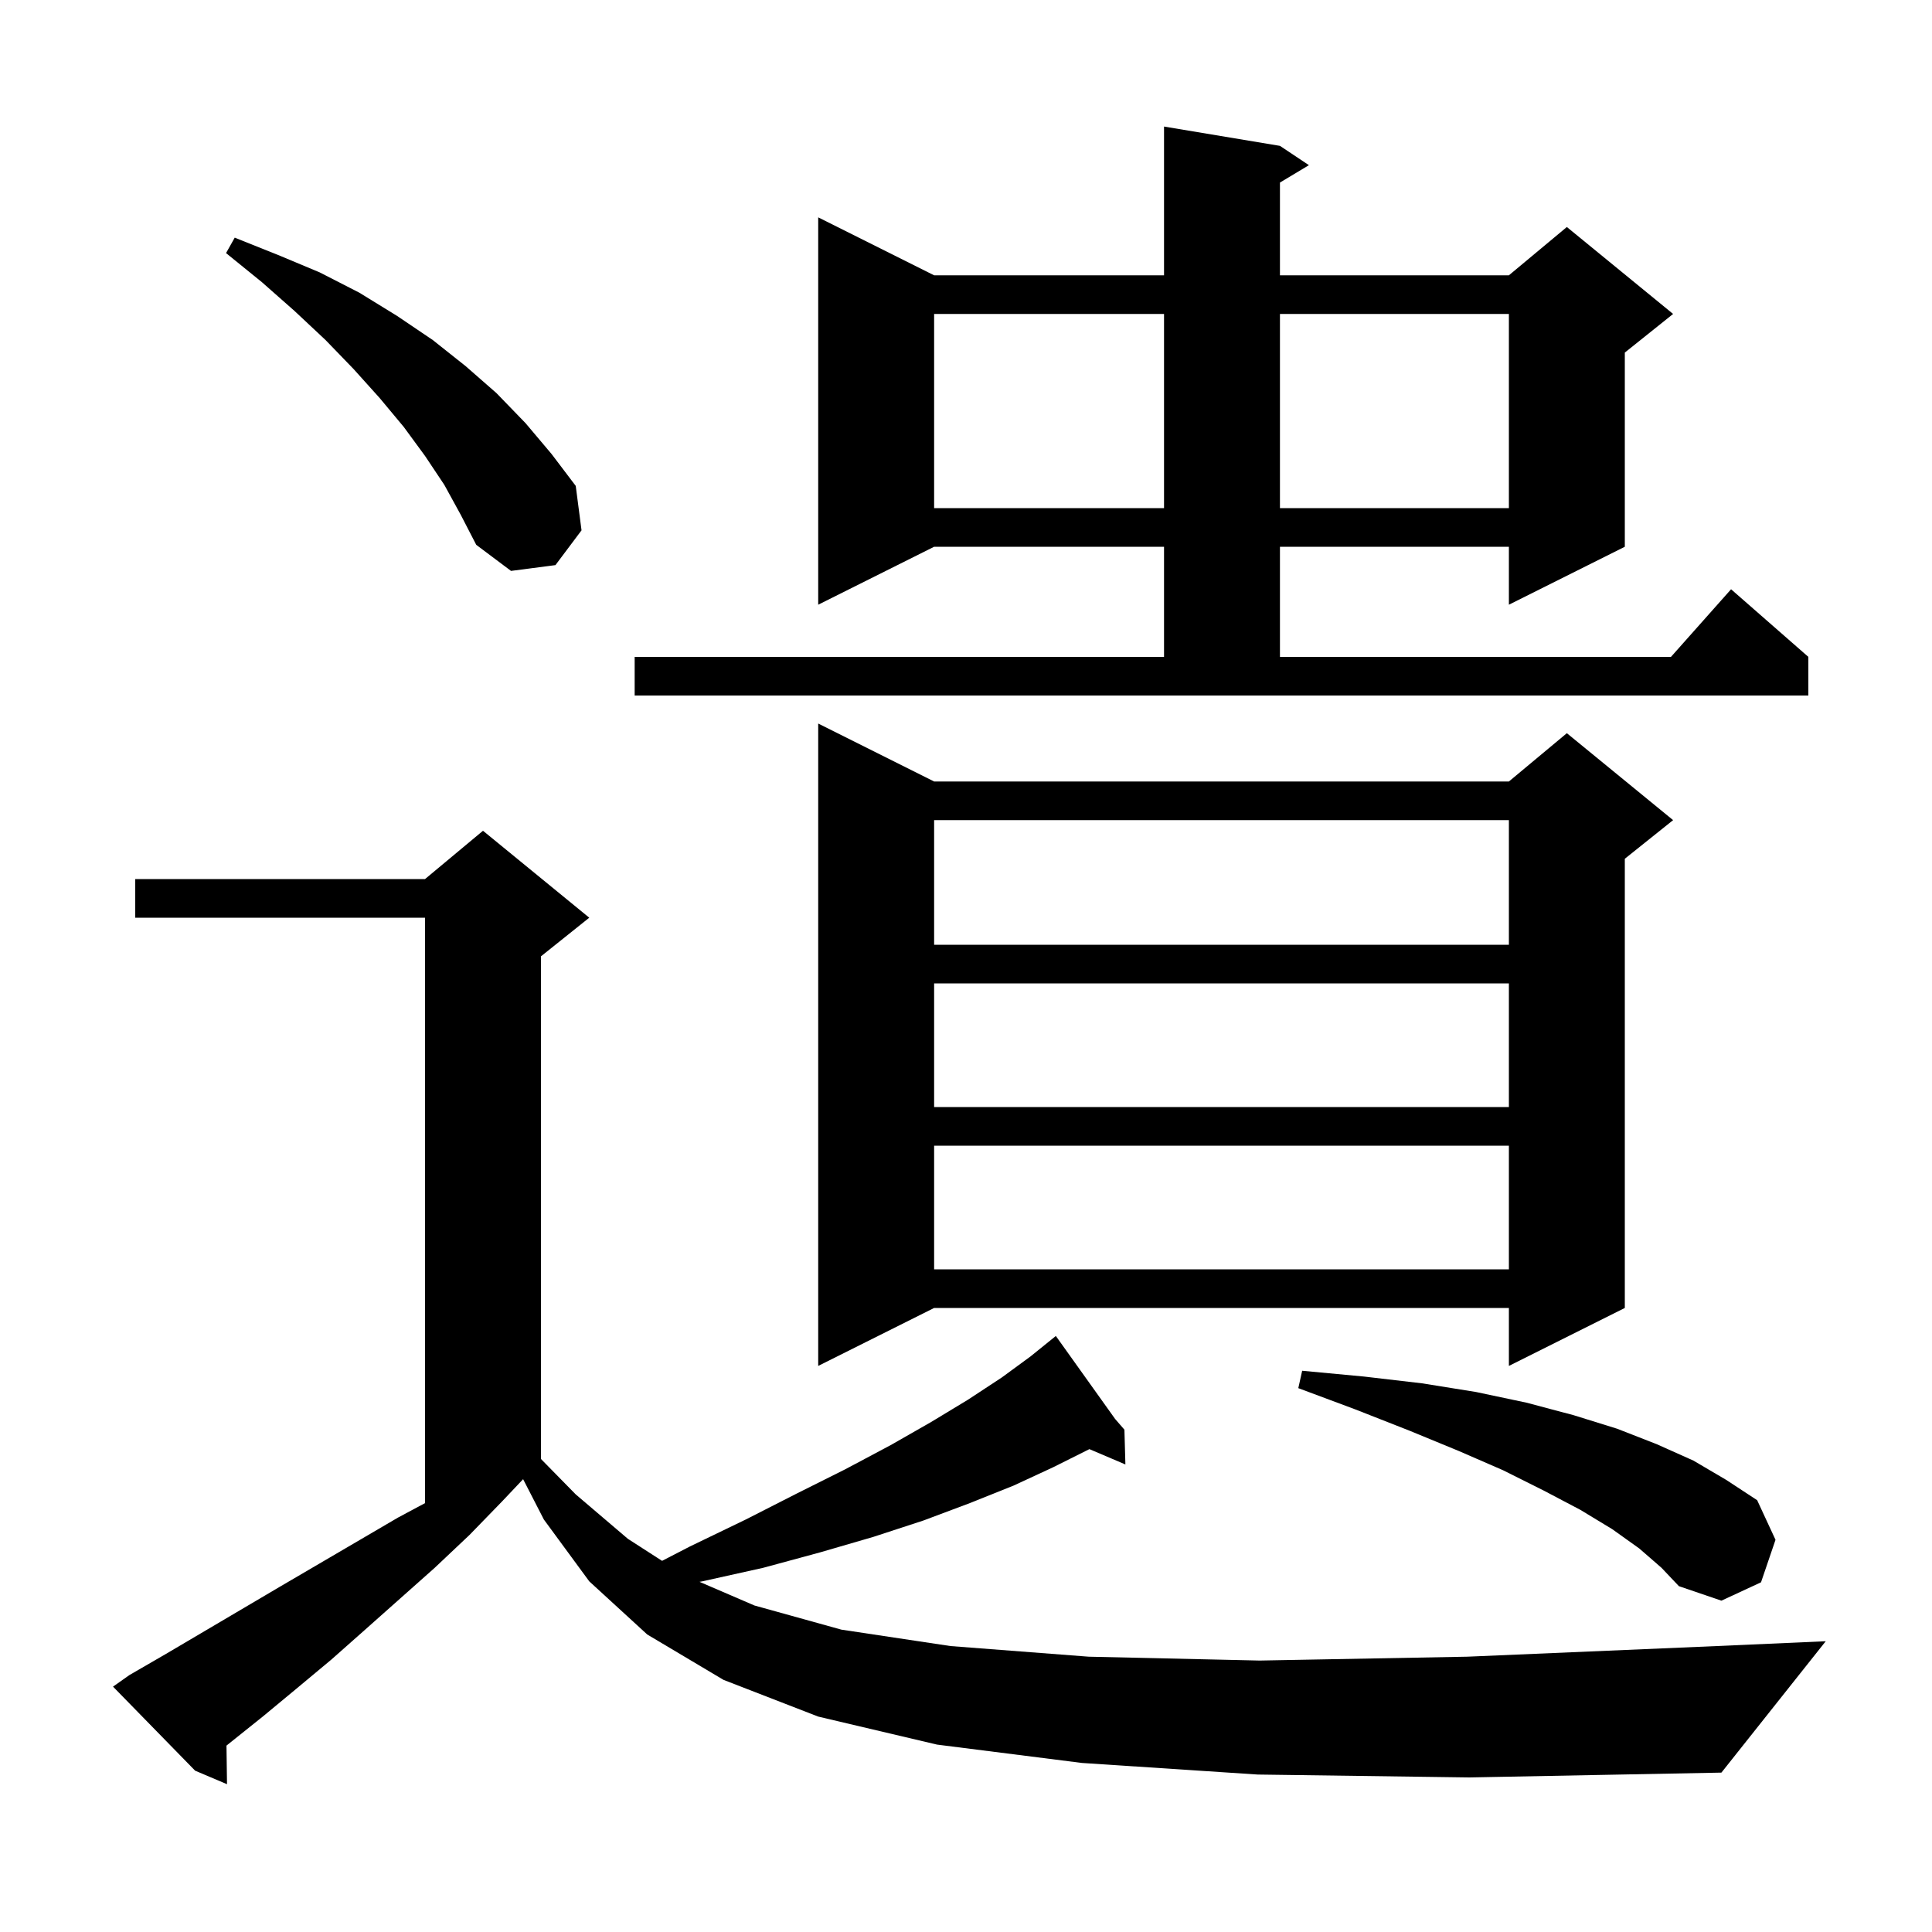 <svg xmlns="http://www.w3.org/2000/svg" xmlns:xlink="http://www.w3.org/1999/xlink" version="1.1" baseProfile="full" viewBox="0 0 200 200" width="200" height="200">
<g fill="black">
<path d="M 130.2 183.7 L 112.0 182.5 L 97.0 180.6 L 84.7 177.7 L 74.9 173.9 L 67.0 169.2 L 61.0 163.7 L 56.3 157.3 L 54.153 153.124 L 52.0 155.4 L 48.6 158.9 L 45.0 162.3 L 37.8 168.7 L 34.3 171.8 L 30.7 174.8 L 27.2 177.7 L 23.445 180.704 L 23.5 184.7 L 20.2 183.3 L 11.7 174.6 L 13.4 173.4 L 17.2 171.2 L 28.9 164.3 L 41.2 157.1 L 44.0 155.602 L 44.0 95.0 L 14.0 95.0 L 14.0 91.0 L 44.0 91.0 L 50.0 86.0 L 61.0 95.0 L 56.0 99.0 L 56.0 151.032 L 59.6 154.7 L 65.0 159.3 L 68.538 161.579 L 71.4 160.1 L 77.2 157.3 L 82.5 154.6 L 87.5 152.1 L 92.2 149.6 L 96.4 147.2 L 100.2 144.9 L 103.7 142.6 L 106.7 140.4 L 108.523 138.927 L 108.5 138.9 L 108.524 138.927 L 109.3 138.3 L 115.433 146.886 L 116.4 148.0 L 116.5 151.6 L 112.774 150.013 L 109.0 151.9 L 104.9 153.8 L 100.4 155.6 L 95.6 157.4 L 90.4 159.1 L 84.9 160.7 L 79.0 162.3 L 72.7 163.7 L 72.413 163.751 L 78.1 166.2 L 87.1 168.7 L 98.4 170.4 L 112.7 171.5 L 130.4 171.9 L 151.9 171.5 L 177.7 170.4 L 189.0 169.9 L 178.2 183.5 L 152.1 184.0 Z M 169.7 160.3 L 166.9 158.3 L 163.6 156.3 L 159.8 154.3 L 155.6 152.2 L 151.0 150.2 L 145.9 148.1 L 140.3 145.9 L 134.4 143.7 L 134.8 141.9 L 141.2 142.5 L 147.2 143.2 L 152.8 144.1 L 158.0 145.2 L 162.9 146.5 L 167.4 147.9 L 171.5 149.5 L 175.3 151.2 L 178.7 153.2 L 181.9 155.3 L 183.8 159.4 L 182.3 163.8 L 178.2 165.7 L 173.8 164.2 L 172.0 162.3 Z M 96.7 80.9 L 156.2 80.9 L 162.2 75.9 L 173.2 84.9 L 168.2 88.9 L 168.2 135.4 L 156.2 141.4 L 156.2 135.4 L 96.7 135.4 L 84.7 141.4 L 84.7 74.9 Z M 96.7 118.6 L 96.7 131.4 L 156.2 131.4 L 156.2 118.6 Z M 96.7 101.8 L 96.7 114.6 L 156.2 114.6 L 156.2 101.8 Z M 96.7 84.9 L 96.7 97.8 L 156.2 97.8 L 156.2 84.9 Z M 65.7 68.0 L 120.5 68.0 L 120.5 56.6 L 96.7 56.6 L 84.7 62.6 L 84.7 22.5 L 96.7 28.5 L 120.5 28.5 L 120.5 13.1 L 132.5 15.1 L 135.5 17.1 L 132.5 18.9 L 132.5 28.5 L 156.2 28.5 L 162.2 23.5 L 173.2 32.5 L 168.2 36.5 L 168.2 56.6 L 156.2 62.6 L 156.2 56.6 L 132.5 56.6 L 132.5 68.0 L 172.978 68.0 L 179.2 61.0 L 187.2 68.0 L 187.2 72.0 L 65.7 72.0 Z M 46.0 50.2 L 44.0 47.2 L 41.8 44.2 L 39.3 41.2 L 36.6 38.2 L 33.7 35.2 L 30.5 32.2 L 27.1 29.2 L 23.4 26.2 L 24.3 24.6 L 28.8 26.4 L 33.1 28.2 L 37.2 30.3 L 41.1 32.7 L 44.8 35.2 L 48.2 37.9 L 51.4 40.7 L 54.4 43.8 L 57.1 47.0 L 59.6 50.3 L 60.2 54.9 L 57.5 58.5 L 52.9 59.1 L 49.3 56.4 L 47.7 53.3 Z M 96.7 32.5 L 96.7 52.6 L 120.5 52.6 L 120.5 32.5 Z M 132.5 32.5 L 132.5 52.6 L 156.2 52.6 L 156.2 32.5 Z " />
</g>
</svg>
